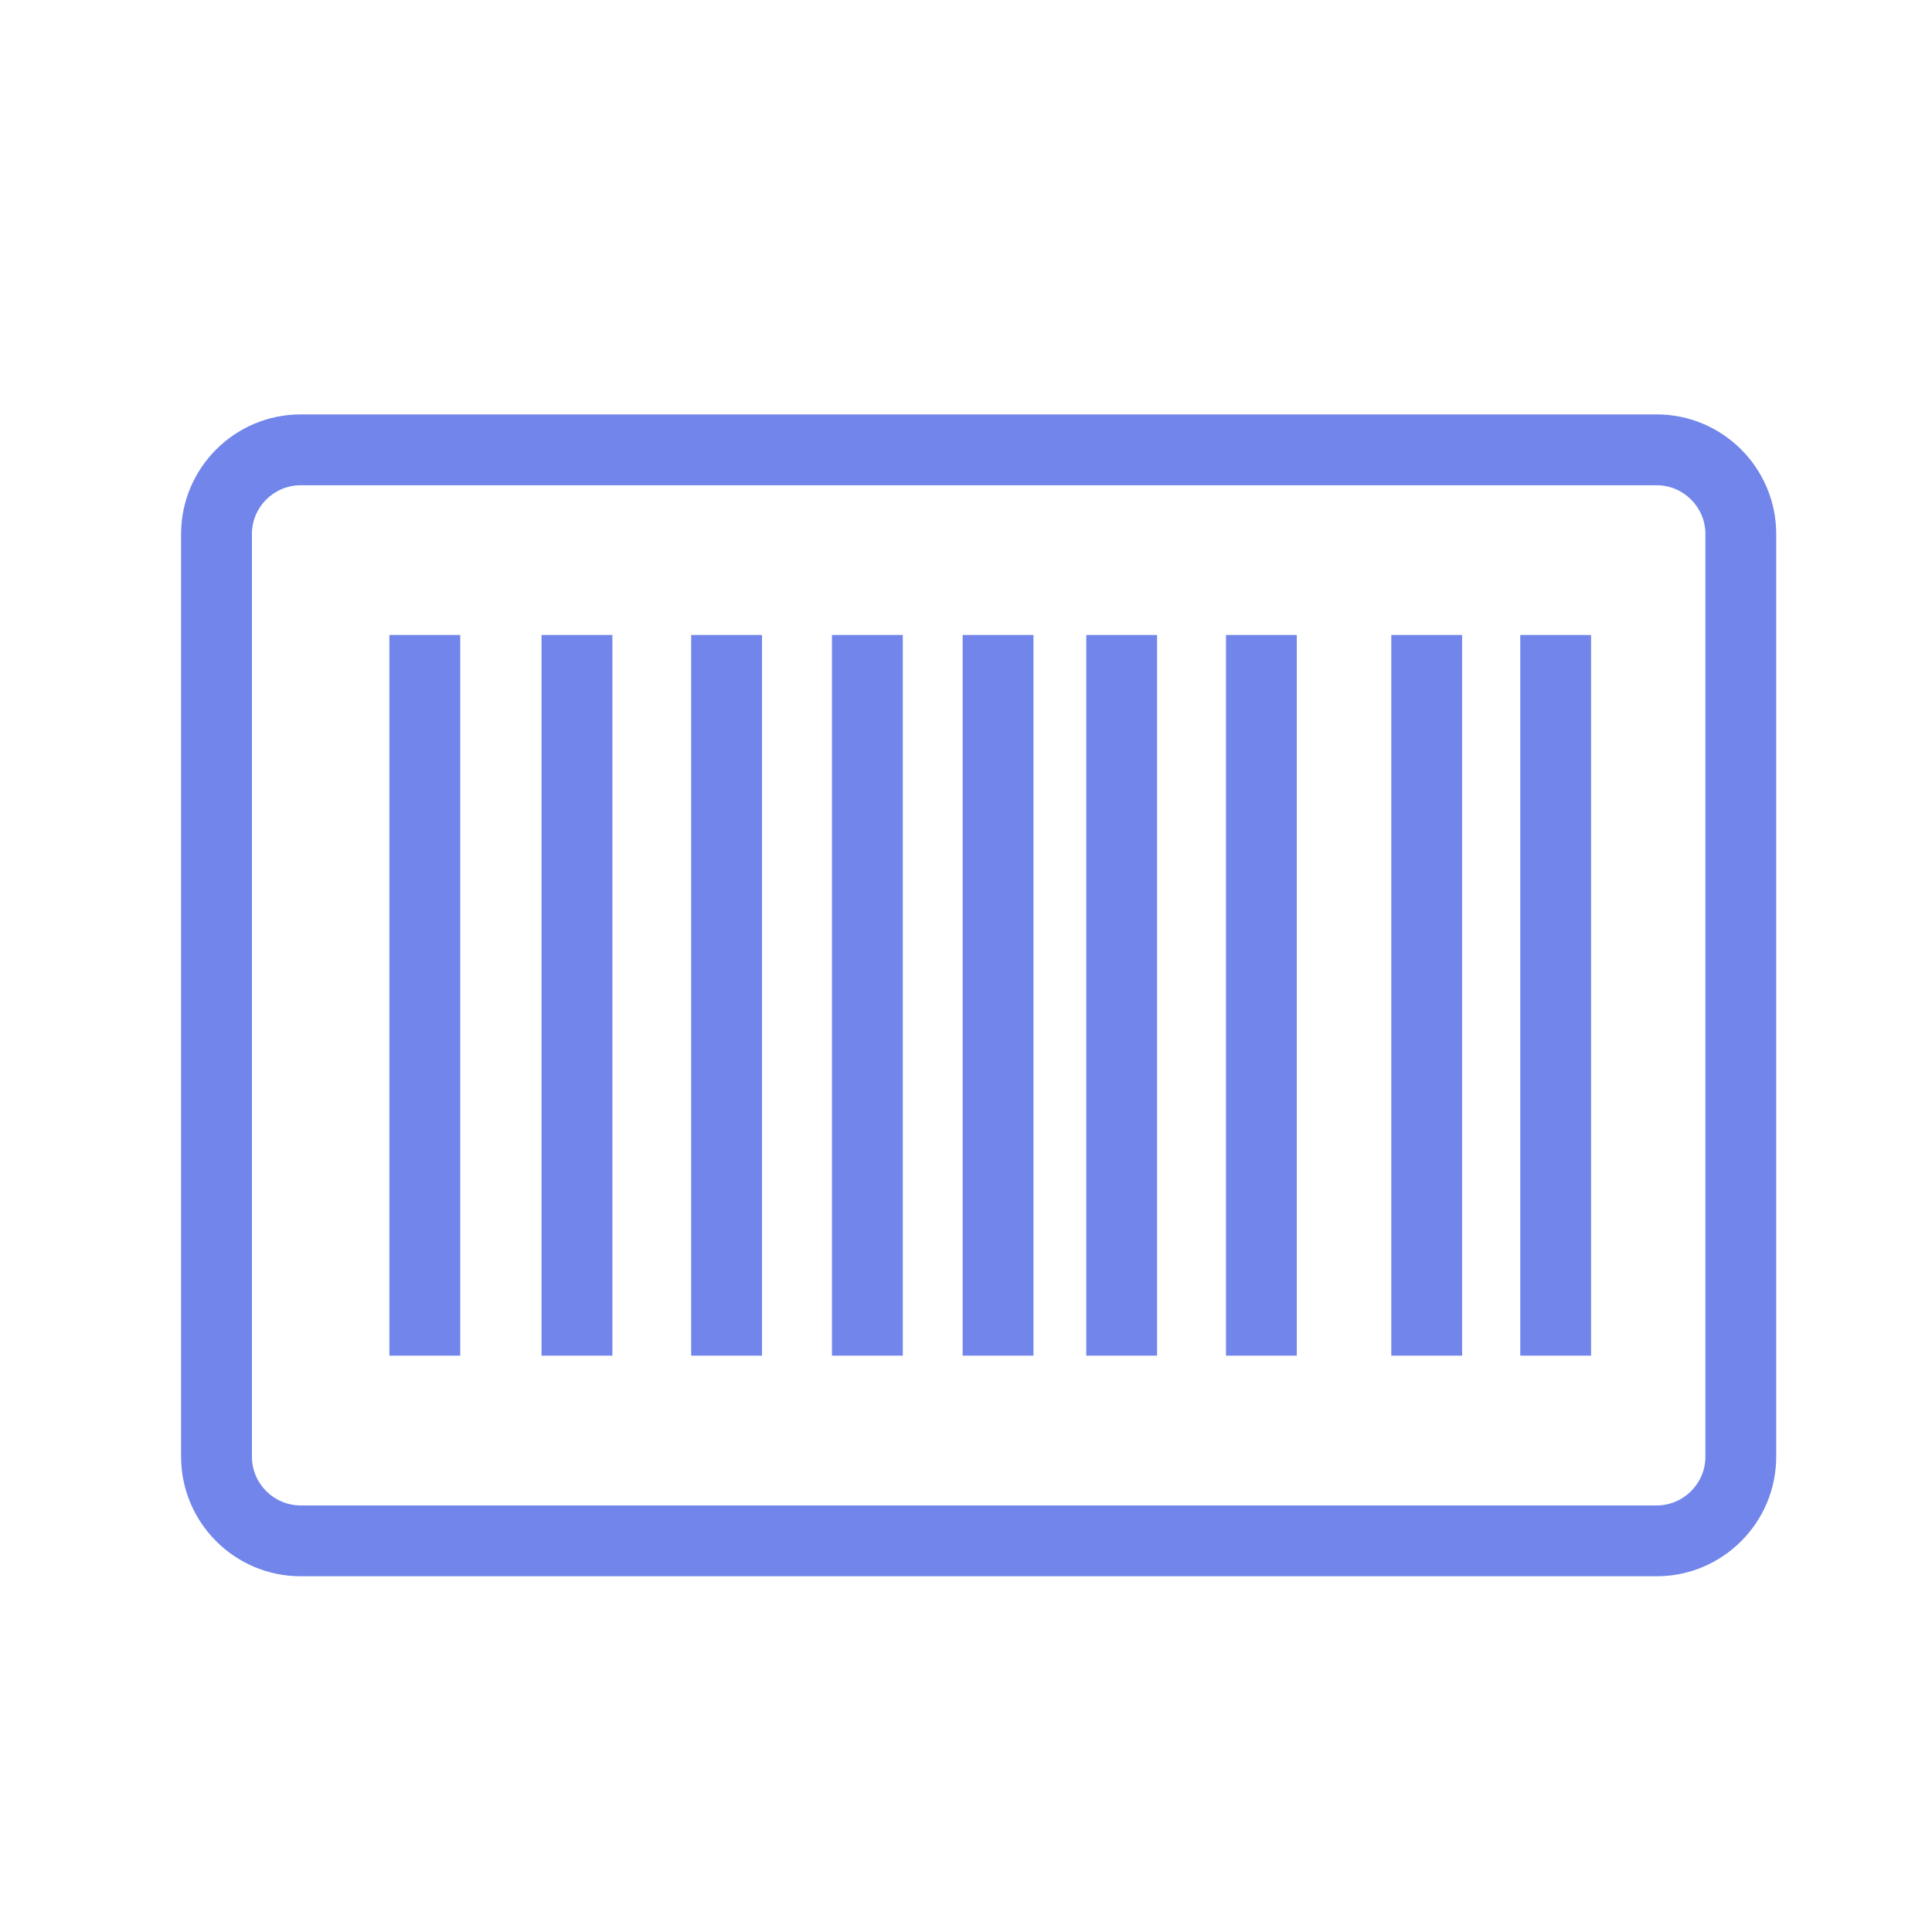 <svg width="60" height="60" xmlns="http://www.w3.org/2000/svg">

 <g>
  <title>background</title>
  <rect fill="none" id="canvas_background" height="402" width="582" y="-1" x="-1"/>
 </g>
 <g>
  <title>Layer 1</title>
  <path fill="#7185ea" id="svg_2" d="m51.449,48.952l-42.111,0c-2.048,0 -3.714,-1.666 -3.714,-3.714l0,-28.654c0,-2.048 1.667,-3.714 3.714,-3.714l42.111,0c2.048,0 3.713,1.666 3.713,3.714l0,28.654c0,2.048 -1.665,3.714 -3.713,3.714zm-42.111,-33.882c-0.835,0 -1.514,0.679 -1.514,1.514l0,28.654c0,0.835 0.679,1.515 1.514,1.515l42.111,0c0.834,0 1.514,-0.68 1.514,-1.515l0,-28.654c0,-0.834 -0.68,-1.514 -1.514,-1.514l-42.111,0z"/>
  <rect fill="#7185ea" id="svg_4" y="19.72" x="12.093" width="2.2" height="22.381"/>
  <rect fill="#7185ea" id="svg_6" y="19.72" x="16.818" width="2.2" height="22.381"/>
  <rect fill="#7185ea" id="svg_8" y="19.72" x="21.465" width="2.2" height="22.381"/>
  <rect fill="#7185ea" id="svg_10" y="19.72" x="25.837" width="2.2" height="22.381"/>
  <rect fill="#7185ea" id="svg_12" y="19.72" x="29.896" width="2.199" height="22.381"/>
  <rect fill="#7185ea" id="svg_14" y="19.72" x="33.735" width="2.199" height="22.381"/>
  <rect fill="#7185ea" id="svg_16" y="19.72" x="38.074" width="2.199" height="22.381"/>
  <rect fill="#7185ea" id="svg_18" y="19.72" x="43.208" width="2.199" height="22.381"/>
  <rect fill="#7185ea" id="svg_20" y="19.72" x="47.213" width="2.199" height="22.381"/>
 </g>
</svg>